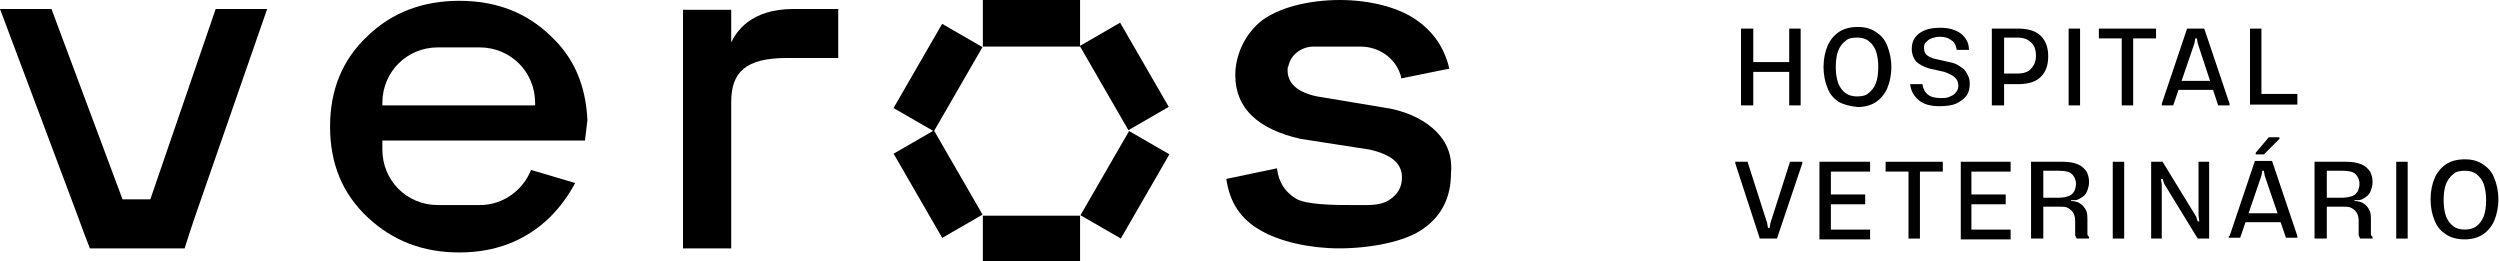<svg width="306" height="32" viewBox="0 0 306 32" fill="none" xmlns="http://www.w3.org/2000/svg">
<g clip-path="url(#clip0_1_313)">
<path d="M175.8 16.1C174.5 14.8 172.6 13.8 170.2 13.3L161.2 11.8C158.8 11.3 157.6 10.2 157.6 8.6C157.6 8.4 157.6 8.2 157.7 8.1C158 6.6 159.4 5.7 160.8 5.7H166.5C168.7 5.7 170.7 7 171.4 9.1C171.5 9.3 171.5 9.5 171.5 9.6L177.4 8.4C176.8 5.9 175.5 3.9 173.3 2.4C171 0.8 167.4 0 164 0C160.3 0 156.3 0.9 154.1 2.8C152.3 4.4 151.2 6.8 151.2 9.2C151.2 13.2 153.9 15.8 159.2 17L167.6 18.3C170.3 18.9 171.6 20 171.6 21.7C171.6 22.9 171.1 23.8 170 24.5C168.9 25.2 167.5 25.1 165.7 25.1C163.6 25.1 159.9 25.1 158.6 24.3C157.3 23.5 156.5 22.3 156.3 20.6L150.1 21.9C150.5 24.7 151.8 26.8 154.3 28.2C156.7 29.6 160.4 30.4 163.9 30.4C167.7 30.4 172 29.6 174.2 28C176.5 26.4 177.6 24.1 177.6 21.2C177.8 19.1 177.1 17.4 175.8 16.1Z" fill="black"/>
<path d="M71.9 14.7C71.7 10.5 70.3 7.1 67.4 4.4C64.4 1.5 60.7 0.1 56.2 0.1C51.8 0.1 48 1.5 45 4.4C41.9 7.3 40.4 11 40.4 15.5C40.4 20 41.9 23.7 45 26.6C48.1 29.5 51.8 30.9 56.2 30.9C60.6 30.9 64.3 29.5 67.3 26.6C68.6 25.3 69.6 23.9 70.4 22.4L65 20.8C64 23.3 61.6 25.1 58.7 25.1H53.6C49.8 25.1 46.8 22.1 46.8 18.3V17.2H71.6L71.9 14.7C71.9 14.8 71.9 14.8 71.9 14.7ZM46.8 12.6C46.8 8.8 49.8 5.8 53.6 5.8H58.7C62.5 5.8 65.5 8.8 65.5 12.6V12.9H46.8V12.6Z" fill="black"/>
<path d="M89.5 5.2V1.2H83.6V30.4H89.5V12.5C89.5 8.8 91.3 7.1 96.3 7.1H102.6V1.1H97.1C91.9 1.1 90.1 3.9 89.5 5.2Z" fill="black"/>
<path d="M18.4 24.4H15L6.3 1.1H0L8.9 24.8C10.1 28.1 11 30.4 11 30.4H22.6C22.6 30.4 23.3 28.1 24.5 24.7L32.7 1.1H26.4L18.4 24.4Z" fill="black"/>
<path d="M132.2 26.4H120.3V32.1H132.2V26.4Z" fill="black"/>
<path d="M138.2 16.038L132.25 26.344L137.186 29.194L143.136 18.888L138.2 16.038Z" fill="black"/>
<path d="M114.314 15.962L109.378 18.812L115.328 29.117L120.264 26.267L114.314 15.962Z" fill="black"/>
<path d="M132.2 0H120.3V5.7H132.2V0Z" fill="black"/>
<path d="M137.104 2.776L132.168 5.626L138.118 15.931L143.054 13.081L137.104 2.776Z" fill="black"/>
<path d="M115.319 2.918L109.369 13.223L114.305 16.073L120.255 5.768L115.319 2.918Z" fill="black"/>
<path d="M213.1 3.5H214.6V12.9H213.1V3.5ZM213.8 7.6H219.9V8.8H213.8V7.6ZM219 3.5H220.4V12.9H219V3.5Z" fill="black"/>
<path d="M225.1 12.5C224.5 12.1 224 11.6 223.7 10.8C223.4 10.1 223.2 9.2 223.2 8.2C223.2 7.2 223.4 6.3 223.7 5.6C224 4.9 224.5 4.3 225.1 3.9C225.7 3.5 226.5 3.3 227.4 3.3C228.3 3.3 229 3.5 229.6 3.9C230.2 4.3 230.7 4.8 231 5.6C231.3 6.4 231.5 7.2 231.5 8.2C231.5 9.2 231.3 10.1 231 10.8C230.7 11.5 230.2 12.1 229.6 12.5C229 12.9 228.2 13.1 227.4 13.1C226.4 13 225.7 12.8 225.1 12.5ZM228.7 11.4C229.1 11.1 229.4 10.7 229.6 10.2C229.8 9.7 229.9 9 229.9 8.2C229.9 7.4 229.8 6.8 229.6 6.2C229.4 5.7 229.1 5.3 228.7 5C228.3 4.7 227.8 4.6 227.3 4.6C226.7 4.6 226.2 4.7 225.9 5C225.5 5.3 225.2 5.7 225 6.2C224.8 6.7 224.7 7.4 224.7 8.2C224.7 9 224.8 9.6 225 10.2C225.2 10.7 225.5 11.1 225.9 11.4C226.3 11.7 226.8 11.8 227.3 11.8C227.9 11.8 228.4 11.7 228.7 11.4Z" fill="black"/>
<path d="M234.9 12.3C234.3 11.8 233.9 11.2 233.8 10.3H235.3C235.4 10.9 235.6 11.3 236 11.6C236.4 11.9 236.9 12 237.6 12C238 12 238.4 12 238.7 11.8C239 11.7 239.3 11.5 239.4 11.3C239.6 11.1 239.7 10.8 239.7 10.5C239.7 10.1 239.6 9.8 239.3 9.5C239 9.2 238.5 9 238 8.8L236.2 8.4C235.5 8.2 234.9 7.9 234.5 7.5C234.2 7.1 234 6.6 234 6C234 5.5 234.1 5 234.4 4.6C234.7 4.2 235.1 3.9 235.6 3.7C236.1 3.5 236.7 3.4 237.5 3.4C238.5 3.4 239.3 3.6 240 4.1C240.6 4.6 241 5.2 241 6.1H239.5C239.4 5.5 239.2 5.1 238.8 4.9C238.4 4.6 238 4.5 237.4 4.5C237 4.5 236.7 4.6 236.4 4.7C236.1 4.8 235.9 5 235.7 5.2C235.5 5.4 235.5 5.7 235.5 5.9C235.5 6.2 235.6 6.5 235.8 6.7C236 6.9 236.4 7.1 236.8 7.2L238.6 7.6C239.2 7.7 239.6 7.9 240 8.2C240.4 8.4 240.6 8.7 240.8 9.1C241 9.4 241.1 9.8 241.1 10.2C241.1 10.8 241 11.3 240.7 11.7C240.4 12.1 240 12.4 239.4 12.7C238.9 12.9 238.2 13 237.4 13C236.4 13 235.5 12.8 234.9 12.3Z" fill="black"/>
<path d="M243.8 3.5H247C248.3 3.5 249.2 3.8 249.8 4.4C250.4 5 250.7 5.8 250.7 6.9C250.7 8 250.4 8.8 249.8 9.4C249.2 10 248.3 10.3 247 10.3H244.9V9H246.9C247.7 9 248.3 8.8 248.6 8.4C249 8 249.2 7.5 249.2 6.8C249.2 6.1 249 5.5 248.6 5.2C248.2 4.8 247.7 4.6 246.9 4.6H244.9L245.3 4V12.9H243.8V3.5Z" fill="black"/>
<path d="M253.2 3.5H254.6V12.9H253.2V3.5Z" fill="black"/>
<path d="M256.9 3.5H263.9V4.7H256.9V3.5ZM259.7 4H261.1V12.9H259.7V4Z" fill="black"/>
<path d="M264.6 12.7L267.7 3.5H269.8L272.9 12.7V12.9H271.5L269 5.3L268.9 4.7H268.7L268.6 5.3L266 12.9H264.6V12.7ZM266.1 9.9H271.4V11H266.1V9.9Z" fill="black"/>
<path d="M275.3 3.5H276.8V12.4L276 11.5H281.2V12.8H275.4V3.5H275.3Z" fill="black"/>
<path d="M212.4 20V19.8H213.9L216.3 27.3L216.4 27.9H216.6L216.7 27.3L219.1 19.8H220.6V20L217.5 29.2H215.4L212.4 20Z" fill="black"/>
<path d="M222.8 19.8H228.9V21H223.5L224.1 20.3V28.8L223.5 28.1H228.9V29.3H222.7V19.8H222.8ZM223.5 23.8H228.3V25H223.5V23.8Z" fill="black"/>
<path d="M230.8 19.8H237.8V21H230.8V19.8ZM233.6 20.3H235V29.2H233.6V20.3Z" fill="black"/>
<path d="M240 19.8H246.1V21H240.7L241.3 20.3V28.8L240.7 28.1H246.1V29.3H240V19.8ZM240.7 23.8H245.5V25H240.7V23.8Z" fill="black"/>
<path d="M248.8 19.8H252.5C253.2 19.8 253.8 19.9 254.3 20.1C254.8 20.3 255.1 20.6 255.4 21C255.6 21.4 255.7 21.8 255.7 22.3C255.7 22.7 255.6 23 255.5 23.3C255.4 23.6 255.2 23.9 254.9 24.1C254.6 24.3 254.3 24.5 254 24.5H253.5V24.8L253.4 24.6C253.9 24.6 254.3 24.7 254.6 24.9C254.9 25.1 255.1 25.3 255.3 25.7C255.5 26 255.5 26.5 255.5 27V28.2C255.5 28.4 255.5 28.6 255.5 28.7C255.5 28.8 255.6 28.9 255.7 29V29.2H254.2C254.1 29.1 254.1 29 254 28.8C254 28.6 254 28.4 254 28.2V27C254 26.6 253.9 26.3 253.8 26.1C253.7 25.9 253.5 25.7 253.2 25.5C252.9 25.3 252.6 25.3 252.1 25.3H249.6V24.2H252C252.5 24.2 252.9 24.1 253.2 24C253.5 23.9 253.7 23.7 253.9 23.4C254 23.1 254.1 22.9 254.1 22.5C254.1 22 253.9 21.6 253.6 21.3C253.3 21 252.7 20.9 252 20.9H249.6L250.1 20.4V29.2H248.6V19.8H248.8Z" fill="black"/>
<path d="M258.6 19.8H260V29.2H258.6V19.8Z" fill="black"/>
<path d="M263.1 19.8H264.7L268.8 26.5L269 27.1H269.2L269.1 26.4V19.8H270.4V29.2H269L264.9 22.5L264.7 21.9H264.5L264.6 22.6V29.2H263.3V19.8H263.1Z" fill="black"/>
<path d="M272.9 28.9L276 19.7H278.1L281.2 28.9V29.1H279.8L277.2 21.5L277.1 20.9H276.9L276.8 21.5L274.2 29.1H272.8V28.9H272.9ZM274.4 26.1H279.7V27.2H274.4V26.1ZM276.1 18.7L277.7 16.8H279V17L277.1 18.9H276.1V18.7Z" fill="black"/>
<path d="M283.5 19.8H287.2C287.9 19.8 288.5 19.9 289 20.1C289.5 20.3 289.8 20.6 290.1 21C290.3 21.4 290.4 21.8 290.4 22.3C290.4 22.7 290.3 23 290.2 23.3C290.1 23.6 289.9 23.9 289.6 24.1C289.3 24.3 289 24.5 288.7 24.5H288.2V24.8L288.1 24.6C288.6 24.6 289 24.7 289.3 24.9C289.6 25.1 289.8 25.3 290 25.7C290.2 26 290.2 26.5 290.2 27V28.2C290.2 28.4 290.2 28.6 290.2 28.7C290.2 28.8 290.3 28.9 290.4 29V29.2H288.9C288.8 29.1 288.8 29 288.7 28.8C288.7 28.6 288.7 28.4 288.7 28.2V27C288.7 26.6 288.6 26.3 288.5 26.1C288.4 25.9 288.2 25.7 287.9 25.5C287.6 25.3 287.3 25.3 286.8 25.3H284.3V24.2H286.7C287.2 24.2 287.6 24.1 287.9 24C288.2 23.9 288.4 23.7 288.6 23.4C288.7 23.1 288.8 22.9 288.8 22.5C288.8 22 288.6 21.6 288.3 21.3C288 21 287.4 20.9 286.7 20.9H284.3L284.8 20.4V29.2H283.3V19.8H283.5Z" fill="black"/>
<path d="M293.3 19.8H294.7V29.2H293.3V19.8Z" fill="black"/>
<path d="M299.4 28.7C298.8 28.3 298.3 27.8 298 27C297.7 26.3 297.5 25.4 297.5 24.4C297.5 23.4 297.7 22.5 298 21.8C298.3 21.1 298.8 20.5 299.4 20.1C300 19.7 300.8 19.5 301.7 19.5C302.6 19.5 303.3 19.7 303.9 20.1C304.5 20.5 305 21 305.3 21.8C305.6 22.5 305.8 23.4 305.8 24.4C305.8 25.4 305.6 26.3 305.3 27C305 27.7 304.5 28.3 303.9 28.7C303.3 29.1 302.5 29.3 301.7 29.3C300.8 29.3 300 29.1 299.4 28.7ZM303.1 27.7C303.5 27.4 303.8 27 304 26.5C304.2 26 304.3 25.3 304.3 24.5C304.3 23.7 304.2 23.1 304 22.5C303.8 22 303.5 21.6 303.1 21.3C302.7 21 302.2 20.9 301.7 20.9C301.1 20.9 300.6 21 300.3 21.3C299.9 21.6 299.6 22 299.4 22.5C299.2 23 299.1 23.7 299.1 24.5C299.1 25.3 299.2 25.9 299.4 26.5C299.6 27 299.9 27.4 300.3 27.7C300.7 28 301.2 28.1 301.7 28.1C302.2 28.1 302.7 28 303.1 27.7Z" fill="black"/>
</g>
<defs>
<clipPath id="clip0_1_313">
<rect width="305.8" height="32" fill="white"/>
</clipPath>
</defs>
</svg>
